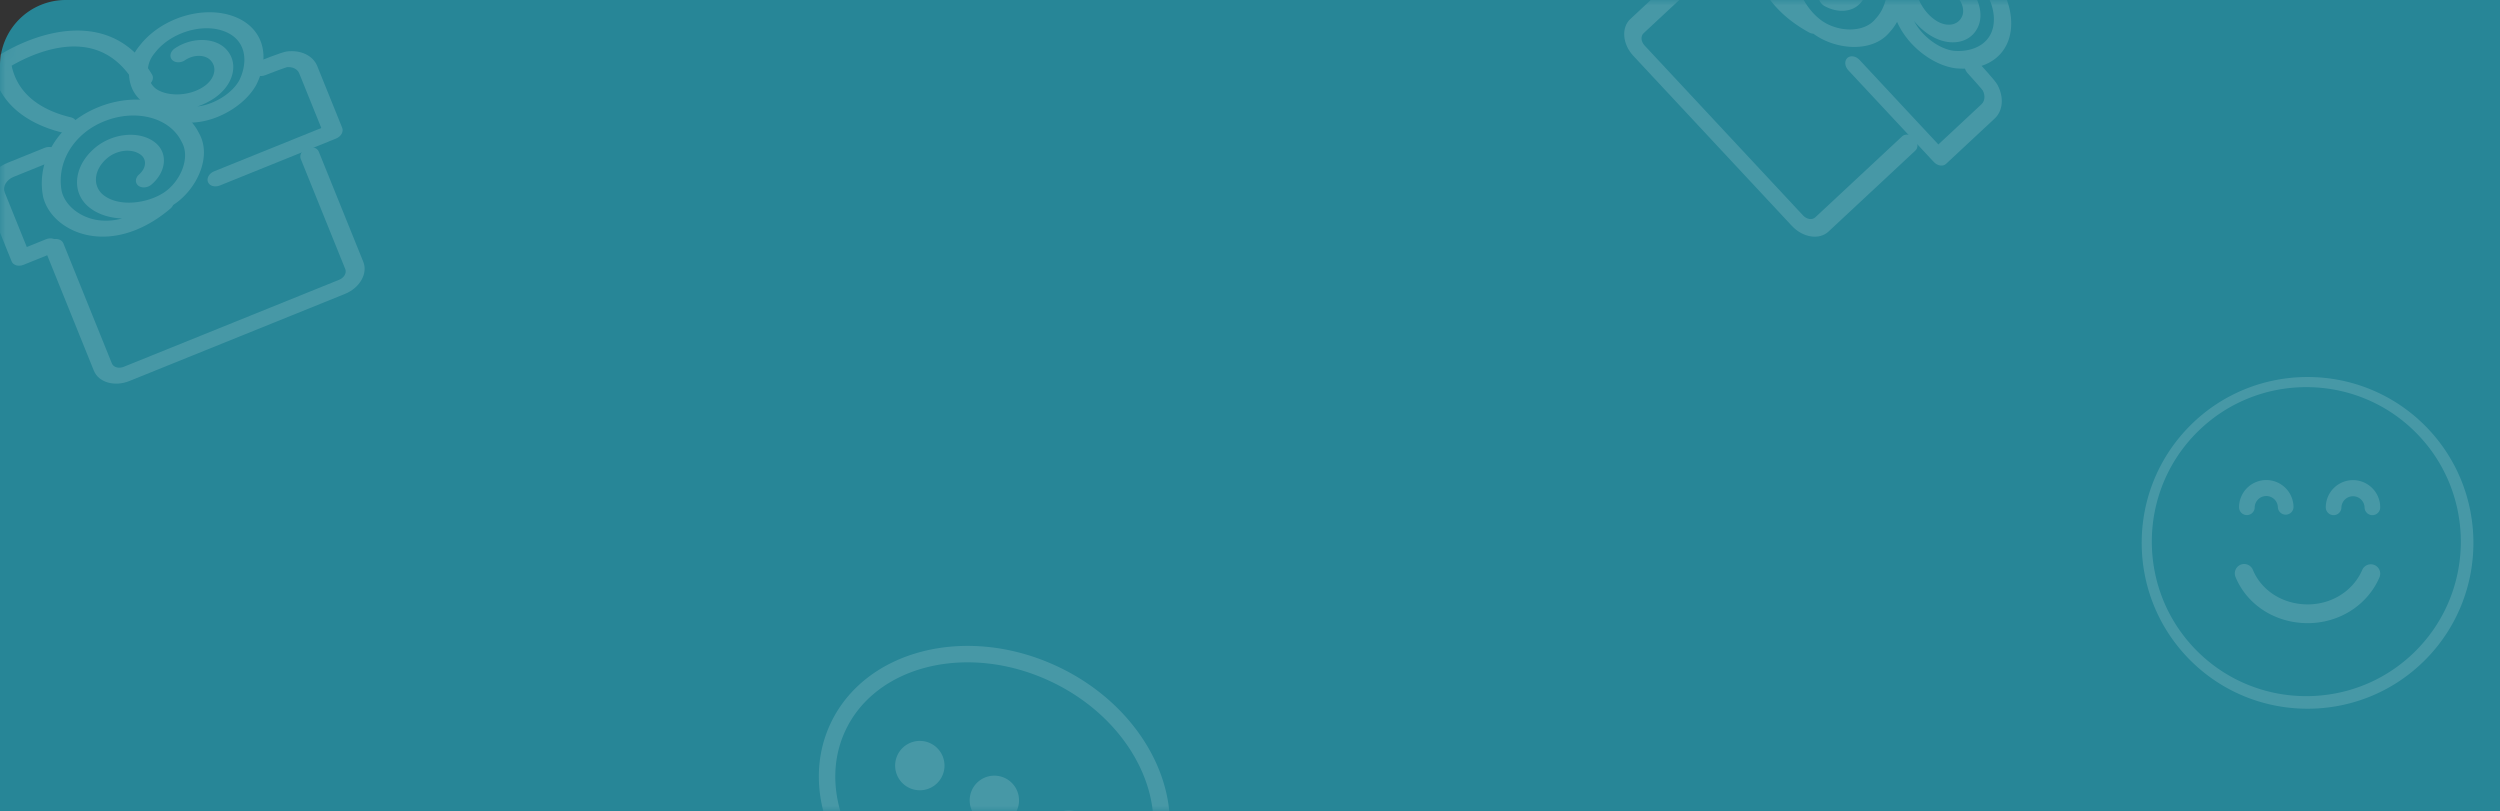 <svg xmlns="http://www.w3.org/2000/svg" xmlns:xlink="http://www.w3.org/1999/xlink" width="228" height="74" viewBox="0 0 228 74">
    <rect x="0" y="0" width="228" height="74" fill="#333333" stroke="none"/>
    <defs>
        <path id="a" d="M6 0h222v74H0V6a6 6 0 0 1 6-6z"/>
    </defs>
    <g fill="none" fill-rule="evenodd">
        <mask id="b" fill="#fff">
            <use xlink:href="#a"/>
        </mask>
        <use fill="#278697" xlink:href="#a"/>
        <g fill="#FFF" mask="url(#b)" opacity=".15">
            <path d="M203.886 52.637a.856.856 0 1 1 1.581-.656c.793 1.907 2.754 3.14 4.999 3.14 2.194 0 4.144-1.234 4.97-3.141a.854.854 0 1 1 1.57.678c-1.097 2.535-3.664 4.173-6.54 4.173-2.94 0-5.521-1.645-6.58-4.194m.316-6.375a2.485 2.485 0 0 1 2.484-2.482 2.485 2.485 0 0 1 2.482 2.482.714.714 0 0 1-1.426 0 1.057 1.057 0 0 0-2.113 0 .713.713 0 1 1-1.427 0m7.909.007a2.486 2.486 0 0 1 2.482-2.482 2.485 2.485 0 0 1 2.482 2.482.713.713 0 1 1-1.426 0 1.057 1.057 0 0 0-2.112 0 .713.713 0 1 1-1.426 0m-11.742-6.84c5.497-5.496 14.44-5.497 19.937.001 5.496 5.496 5.496 14.441-.001 19.936-5.495 5.497-14.439 5.497-19.936.002-5.498-5.497-5.496-14.442 0-19.94m20.78 20.782c5.901-5.9 5.901-15.501.001-21.401-5.901-5.901-15.502-5.901-21.402-.001-5.901 5.901-5.901 15.502 0 21.403 5.9 5.9 15.501 5.9 21.4-.001"/>
        </g>
        <g fill="#FFF" mask="url(#b)" opacity=".15">
            <path d="M98.433 74.12a2.25 2.25 0 1 0-1.9 4.081 2.25 2.25 0 0 0 1.9-4.08m-12.82 9.745a18.46 18.46 0 0 1-3.664-2.269 1.527 1.527 0 0 0-.849-.322l-6.66-.372 2.73-3.465c.35-.443.42-1.046.182-1.559-1.469-3.163-1.561-6.44-.262-9.228 2.797-5.996 11.17-8.031 18.666-4.536 7.496 3.495 11.32 11.218 8.524 17.215-2.797 5.996-11.17 8.032-18.667 4.536m10.777-23.11c-8.258-3.852-17.509-1.495-20.66 5.261-1.545 3.315-1.327 7.07.262 10.493l-4.515 5.73 9.539.533a19.994 19.994 0 0 0 3.964 2.453c8.258 3.85 17.508 1.496 20.659-5.262 3.15-6.757-.99-15.358-9.249-19.209m-4.754 10.196a2.25 2.25 0 1 0-1.901 4.08 2.25 2.25 0 0 0 1.9-4.08m-6.797-3.17a2.25 2.25 0 1 0-1.9 4.081 2.25 2.25 0 0 0 1.9-4.08"/>
        </g>
        <g fill="#FFF" mask="url(#b)" opacity=".15">
            <path d="M30.649 12.635L20.05 16.917c-.454.184-.938.043-1.083-.314-.144-.357.107-.795.56-.978l9.777-3.95-2.015-4.987c-.158-.39-.604-.613-1.12-.562-.322.094-1.643.595-1.968.727-.454.183-.939.042-1.083-.315-.144-.356.107-.794.56-.978.02-.008 2.023-.807 2.465-.865 1.28-.165 2.401.369 2.79 1.33l2.275 5.632c.144.357-.107.795-.56.978M4.722 23.11l-2.579 1.042c-.453.184-.938.043-1.082-.314l-2.276-5.633c-.496-1.226.37-2.736 1.928-3.366l3.36-1.357c.453-.183.938-.042 1.082.314.144.357-.107.795-.56.978l-3.36 1.358c-.653.263-1.015.896-.807 1.41l2.015 4.986 1.756-.71c.454-.183.939-.042 1.083.315.144.357-.107.794-.56.978"/>
            <path d="M31.455 26.807l-19.653 7.94c-1.357.549-2.81.127-3.242-.94L4.135 22.853c-.145-.357.106-.795.56-.978.454-.183.938-.043 1.082.314l4.426 10.955c.143.354.626.493 1.077.311l19.653-7.94c.45-.182.7-.618.557-.972l-4.062-10.052c-.144-.357.107-.795.56-.978.454-.184.939-.043 1.083.314l4.062 10.053c.43 1.066-.322 2.38-1.678 2.927"/>
            <path d="M5.63 17.458c.323 1.3 1.67 2.374 3.281 2.615.59.088 1.343.09 2.223-.147-1.09-.047-2.127-.344-2.936-.965-.819-.629-1.233-1.533-1.165-2.547.069-1.039.631-2.065 1.583-2.889 1.61-1.395 4.078-1.642 5.5-.55.58.445.873 1.087.826 1.807-.05.735-.446 1.46-1.119 2.043-.358.31-.902.356-1.216.101-.313-.254-.276-.711.082-1.022.32-.277.509-.618.531-.961a.933.933 0 0 0-.376-.823c-.794-.61-2.182-.464-3.094.326-.6.519-.953 1.16-.996 1.807a1.77 1.77 0 0 0 .715 1.562c1.408 1.081 3.971.742 5.482-.255 1.462-.964 2.464-3.144 1.619-4.617a.495.495 0 0 1-.018-.033c-1.075-2.199-4.176-3.009-7.06-1.843-2.778 1.122-4.365 3.75-3.862 6.39m6.785 3.501c-1.368.553-2.752.745-4.07.547-2.202-.33-3.974-1.756-4.41-3.549l-.006-.026c-.645-3.342 1.428-6.696 5.041-8.156 3.748-1.514 7.779-.466 9.186 2.386 1.21 2.135-.233 5.13-2.291 6.488l-.074.047a.89.89 0 0 1-.247.326c-1.006.856-2.062 1.506-3.129 1.937"/>
            <path d="M18 9.71a4.79 4.79 0 0 0 .493-.082c1.383-.306 2.749-1.248 3.327-2.296.828-1.68.696-3.812-1.551-4.542-2.013-.655-4.763.248-6.13 2.012a.674.674 0 0 1-.027.034c-.995 1.167-.723 2.709.184 3.308.965.637 2.927.683 4.307-.262.495-.338.82-.782.918-1.25a1.234 1.234 0 0 0-.353-1.168c-.511-.501-1.537-.491-2.288.022-.399.273-.933.254-1.193-.04-.261-.295-.15-.754.249-1.027 1.499-1.025 3.571-1.027 4.616-.003.606.593.842 1.385.666 2.23-.181.872-.774 1.69-1.67 2.303A6.182 6.182 0 0 1 18 9.71m1.85.949a7.516 7.516 0 0 1-1.191.372c-2.046.45-3.966-.058-5.408-1.434a.558.558 0 0 1-.155-.256c-1.44-.954-1.93-3.318-.343-5.199 1.899-2.434 5.564-3.629 8.357-2.72 2.738.89 3.675 3.474 2.278 6.285a.55.55 0 0 1-.014.026c-.667 1.223-2.004 2.312-3.524 2.926"/>
            <path d="M6.378 12.052a1.03 1.03 0 0 1-.617.056c-2.182-.516-5.926-2.004-6.488-6.166-.036-.263.113-.545.384-.731.168-.115 4.145-2.798 8.286-2.38 2.522.256 4.515 1.593 5.924 3.974.197.333.005.784-.429 1.008-.432.224-.944.136-1.14-.196-1.192-2.013-2.819-3.138-4.835-3.342-2.659-.27-5.348 1.102-6.4 1.717.625 2.97 3.257 4.202 5.41 4.711.433.103.625.5.43.889-.106.207-.3.37-.525.46"/>
        </g>
        <g fill="#FFF" mask="url(#b)" opacity=".15">
            <path d="M176.364 14.772l-7.795-8.359c-.334-.358-.376-.86-.095-1.123.282-.263.78-.186 1.114.172l7.191 7.712 3.934-3.668c.308-.288.355-.785.123-1.248-.203-.267-1.144-1.32-1.384-1.577-.333-.358-.376-.86-.094-1.123.281-.262.78-.185 1.114.173.014.015 1.478 1.598 1.69 1.99.614 1.137.517 2.374-.24 3.08l-4.444 4.144c-.282.263-.78.185-1.114-.173"/>
            <path d="M163.422 20.604L148.967 5.102c-.998-1.07-1.126-2.579-.284-3.363l8.64-8.058c.282-.263.78-.185 1.114.173.334.358.376.86.095 1.123l-8.641 8.058c-.28.26-.237.76.095 1.116l14.456 15.502c.33.355.827.432 1.106.172l7.93-7.394c.282-.263.78-.186 1.114.172.334.358.376.86.094 1.123l-7.93 7.395c-.84.784-2.336.552-3.334-.517"/>
            <path d="M162.896-6.857c-1.097.768-1.618 2.41-1.266 4.001.13.582.398 1.286.934 2.022-.346-1.033-.44-2.109-.15-3.087.292-.989.988-1.7 1.96-2 .994-.308 2.153-.15 3.263.443 1.88 1.004 2.995 3.219 2.486 4.936a2.049 2.049 0 0 1-1.392 1.42c-.704.217-1.523.107-2.308-.312-.418-.223-.656-.715-.53-1.099.124-.384.565-.513.983-.29.373.2.76.253 1.088.151a.933.933 0 0 0 .634-.646c.284-.96-.35-2.203-1.414-2.772-.699-.373-1.425-.473-2.044-.282a1.77 1.77 0 0 0-1.202 1.228c-.504 1.702.73 3.973 2.202 5.026 1.425 1.02 3.819 1.174 4.892-.143a.495.495 0 0 1 .024-.028c1.667-1.792 1.312-4.977-.809-7.252-2.044-2.192-5.065-2.732-7.35-1.316m-.837 7.59c-1.006-1.08-1.682-2.303-1.97-3.605-.481-2.173.215-4.339 1.733-5.388l.022-.015c2.89-1.8 6.763-1.067 9.421 1.784 2.757 2.956 3.223 7.094 1.065 9.43-1.56 1.895-4.872 1.62-6.878.186a23.113 23.113 0 0 1-.071-.052.89.89 0 0 1-.393-.113c-1.159-.633-2.145-1.386-2.93-2.227"/>
            <path d="M174.562 1.916c.076.145.16.289.254.43.78 1.182 2.15 2.12 3.336 2.284 1.864.171 3.808-.717 3.684-3.076-.11-2.114-1.939-4.358-4.076-5.002a.674.674 0 0 1-.04-.014c-1.447-.51-2.789.297-3.023 1.359-.25 1.129.41 2.977 1.788 3.926.493.341 1.024.486 1.496.41.444-.073.786-.339.964-.748.285-.658-.092-1.612-.84-2.13-.398-.274-.573-.779-.391-1.127.182-.35.65-.41 1.048-.136 1.494 1.033 2.24 2.966 1.657 4.31-.336.776-.99 1.281-1.843 1.42-.88.143-1.855-.118-2.748-.734a6.182 6.182 0 0 1-1.266-1.172m-.222 2.068a7.516 7.516 0 0 1-.774-.98c-1.155-1.747-1.368-3.723-.6-5.561a.558.558 0 0 1 .183-.237c.376-1.686 2.407-2.992 4.73-2.184 2.954.9 5.383 3.895 5.536 6.827.15 2.876-1.926 4.677-5.051 4.38a.55.55 0 0 1-.03-.004c-1.38-.184-2.877-1.042-3.994-2.241"/>
        </g>
    </g>
</svg>
